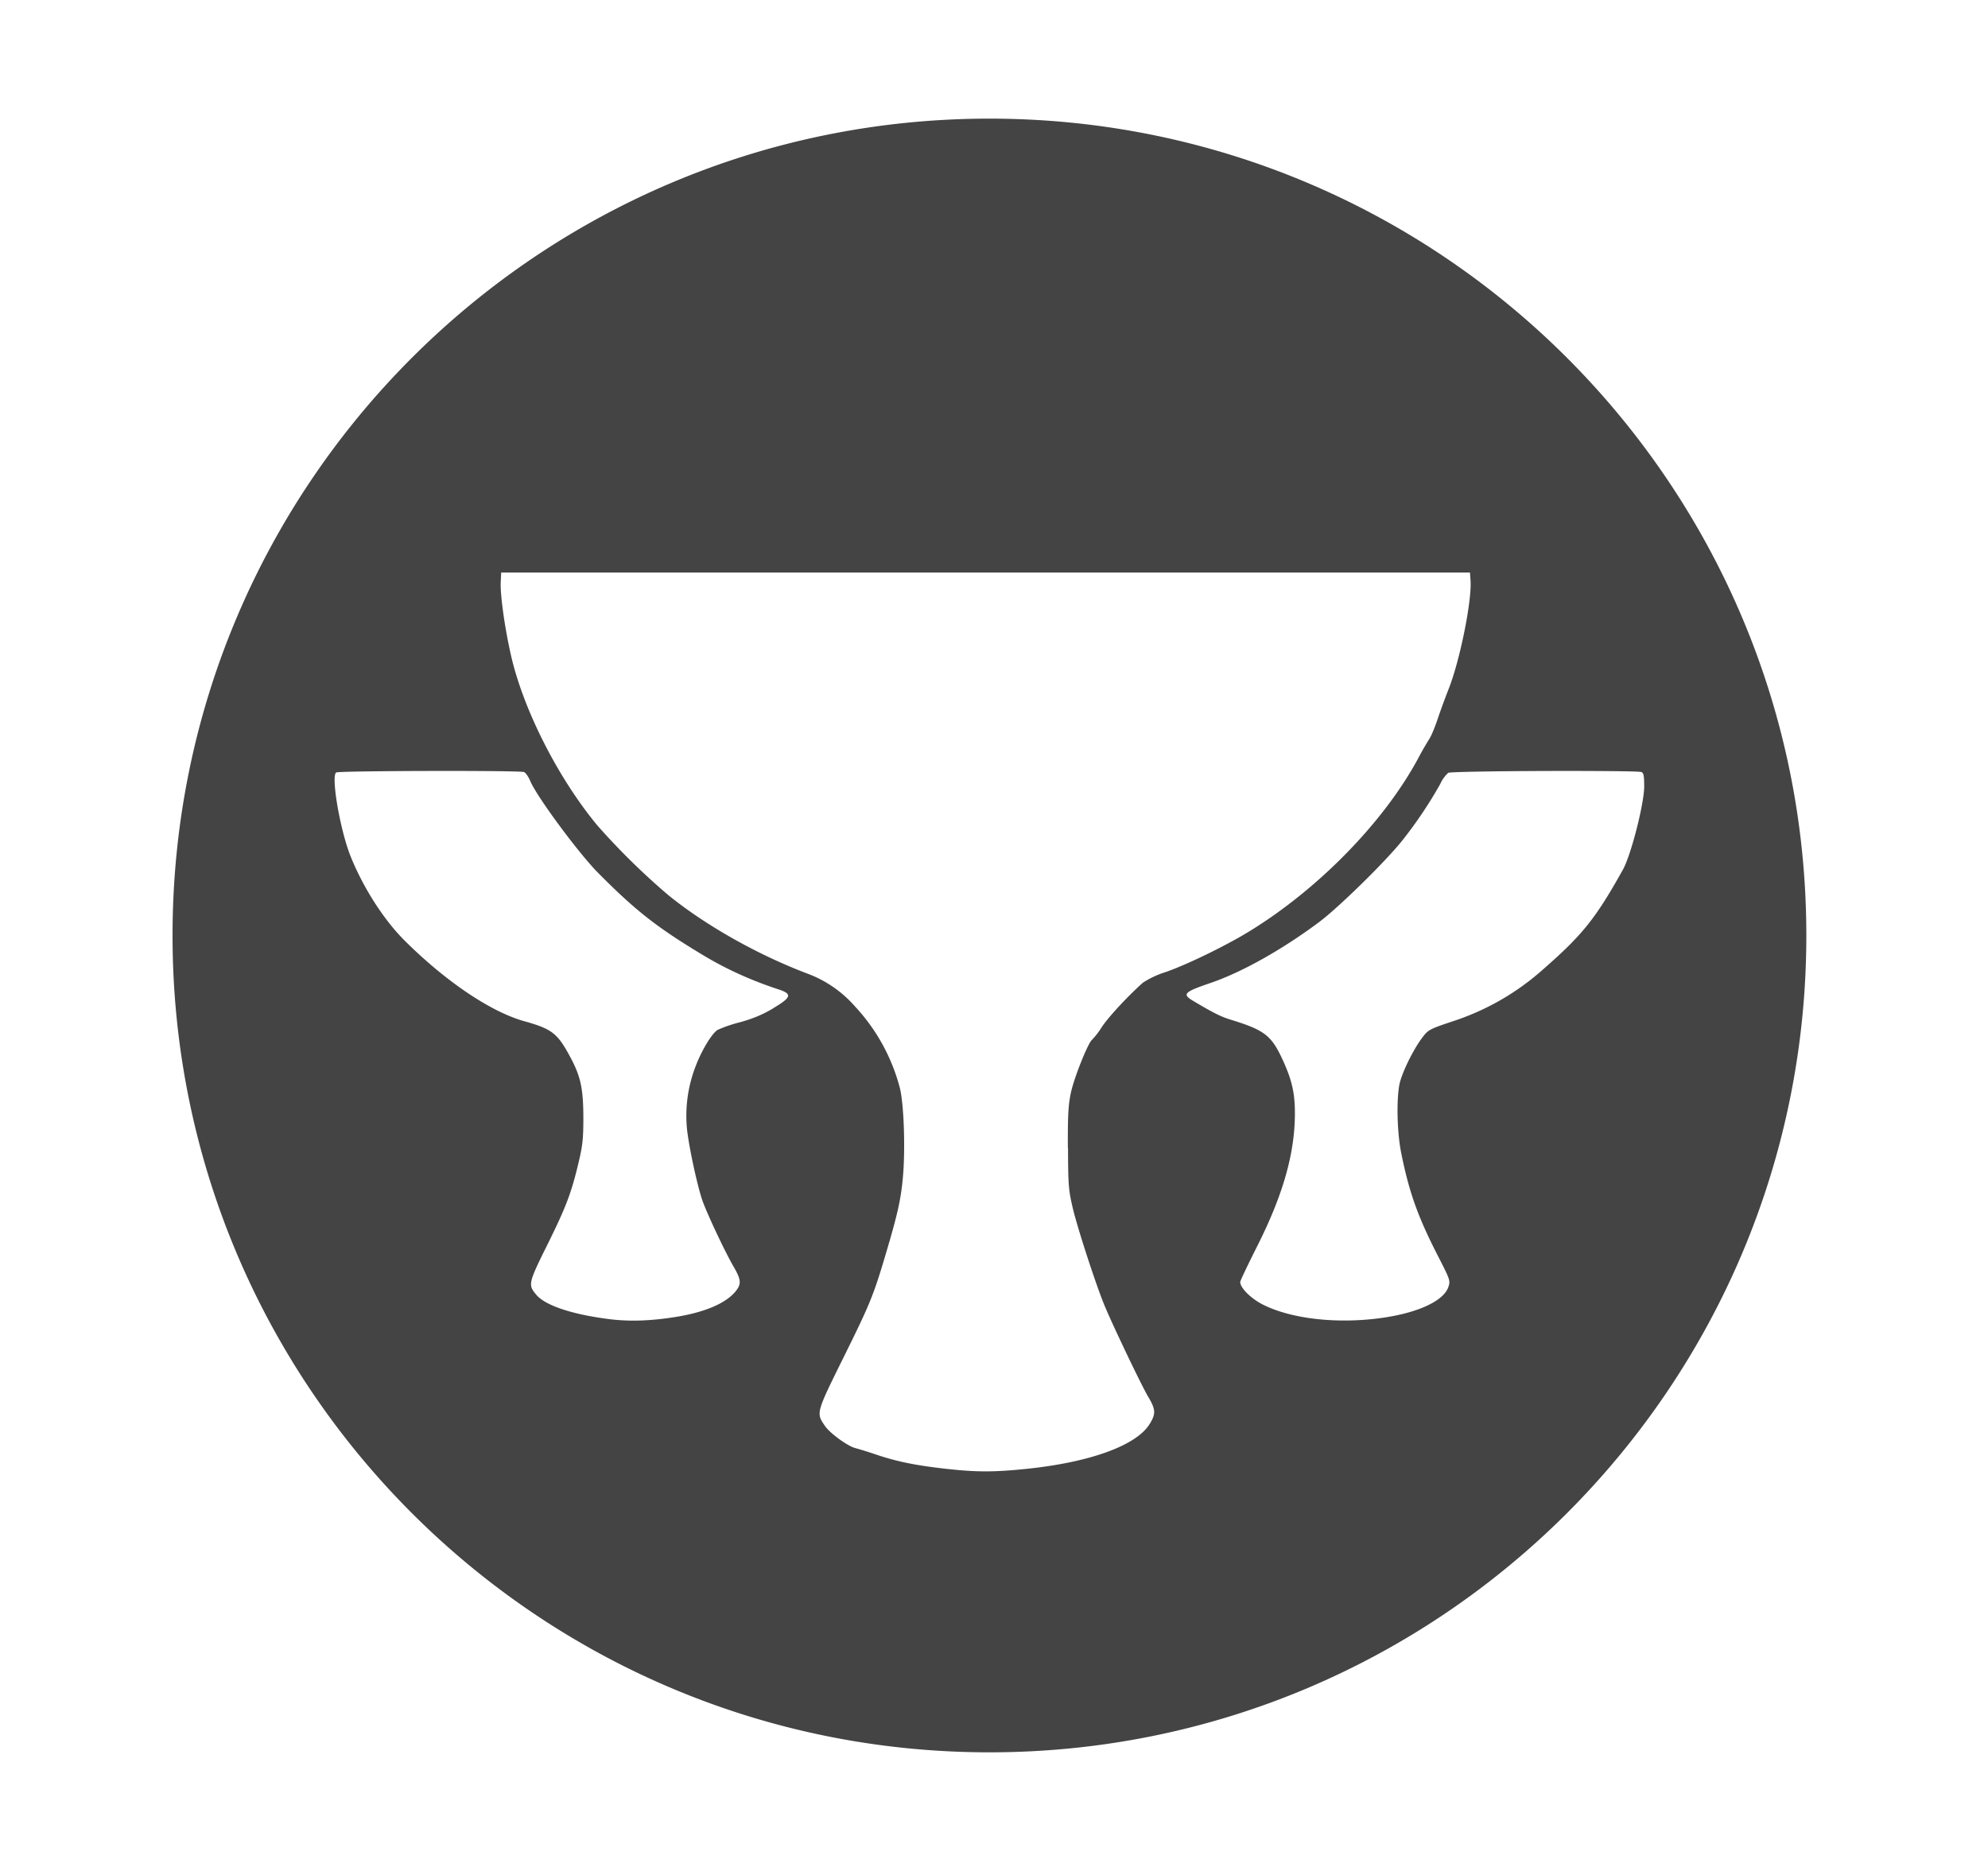 <svg xmlns="http://www.w3.org/2000/svg" width="34" height="32" viewBox="0 0 34 32"><path fill="#444" d="M16.922 2.029C9.206 2.029 2.951 8.284 2.951 16s6.255 13.971 13.971 13.971S30.893 23.716 30.893 16 24.638 2.029 16.922 2.029zm-3.698 15.217c-.178.106-.35.178-.568.238a2.383 2.383 0 00-.382.13c-.107.068-.289.377-.391.66a2.338 2.338 0 00-.131 1.061c.038.314.168.915.252 1.172.07.213.387.889.543 1.158.13.224.136.299.03.426-.17.204-.53.356-1.03.435-.43.068-.788.079-1.134.035-.639-.082-1.09-.234-1.243-.418-.141-.169-.136-.193.193-.857.321-.649.408-.879.535-1.414.066-.279.079-.4.079-.755-.001-.497-.046-.706-.222-1.034-.219-.41-.313-.484-.79-.617-.574-.161-1.346-.682-2.049-1.383-.353-.353-.701-.895-.918-1.432-.18-.446-.341-1.379-.248-1.439.024-.015.807-.024 1.594-.026s1.579.004 1.618.019c.028.011.077.081.109.158.114.268.827 1.233 1.161 1.569.644.649 1.003.929 1.793 1.405.397.239.823.432 1.287.584.242.079.227.136-.091.325zm5.042 2.386c.002.639.009.721.08 1.026.08.342.401 1.328.546 1.675.147.353.633 1.369.744 1.555.131.219.135.294.023.472-.231.367-1.026.654-2.126.765-.539.055-.84.054-1.343-.002-.515-.057-.838-.122-1.186-.238a7.19 7.19 0 00-.377-.118c-.127-.031-.43-.251-.515-.374-.157-.229-.162-.213.329-1.205.446-.902.499-1.033.723-1.791.189-.64.244-.886.278-1.263.043-.474.018-1.226-.049-1.514a3.257 3.257 0 00-.778-1.415 2.003 2.003 0 00-.793-.548c-.851-.32-1.748-.824-2.393-1.348a11.89 11.89 0 01-1.217-1.196c-.674-.816-1.265-1.984-1.475-2.914-.107-.473-.185-1.038-.173-1.249l.008-.159v.001H25.14l.01.136c.025.344-.182 1.371-.374 1.855-.059.149-.145.384-.191.522s-.109.288-.14.333a5.199 5.199 0 00-.186.324c-.585 1.092-1.713 2.248-2.903 2.974-.404.247-1.073.571-1.433.694a1.533 1.533 0 00-.374.176c-.247.217-.587.583-.704.758a1.365 1.365 0 01-.166.218c-.064.04-.304.635-.362.899-.046.211-.056.38-.054.951zm8.138-3.064a4.33 4.33 0 01-1.574.905c-.391.132-.406.141-.511.282-.159.213-.353.615-.387.802-.051.279-.036.824.032 1.161.135.673.285 1.093.626 1.758.21.41.217.428.182.533-.079.242-.524.448-1.154.534-.75.103-1.525.016-2.012-.226-.209-.104-.395-.288-.395-.391 0-.02.135-.303.299-.629.43-.856.63-1.556.636-2.224.003-.378-.048-.6-.221-.972-.184-.392-.306-.485-.868-.658-.178-.055-.291-.111-.644-.32-.201-.119-.171-.153.291-.311.536-.184 1.214-.563 1.851-1.037.339-.252 1.16-1.058 1.437-1.411a7.33 7.33 0 00.641-.957.573.573 0 01.136-.189c.039-.021 1.287-.034 2.238-.032.57.002 1.034.006 1.066.019.037.014.047.066.047.245 0 .294-.225 1.175-.364 1.424-.462.829-.69 1.115-1.351 1.693z"/></svg>